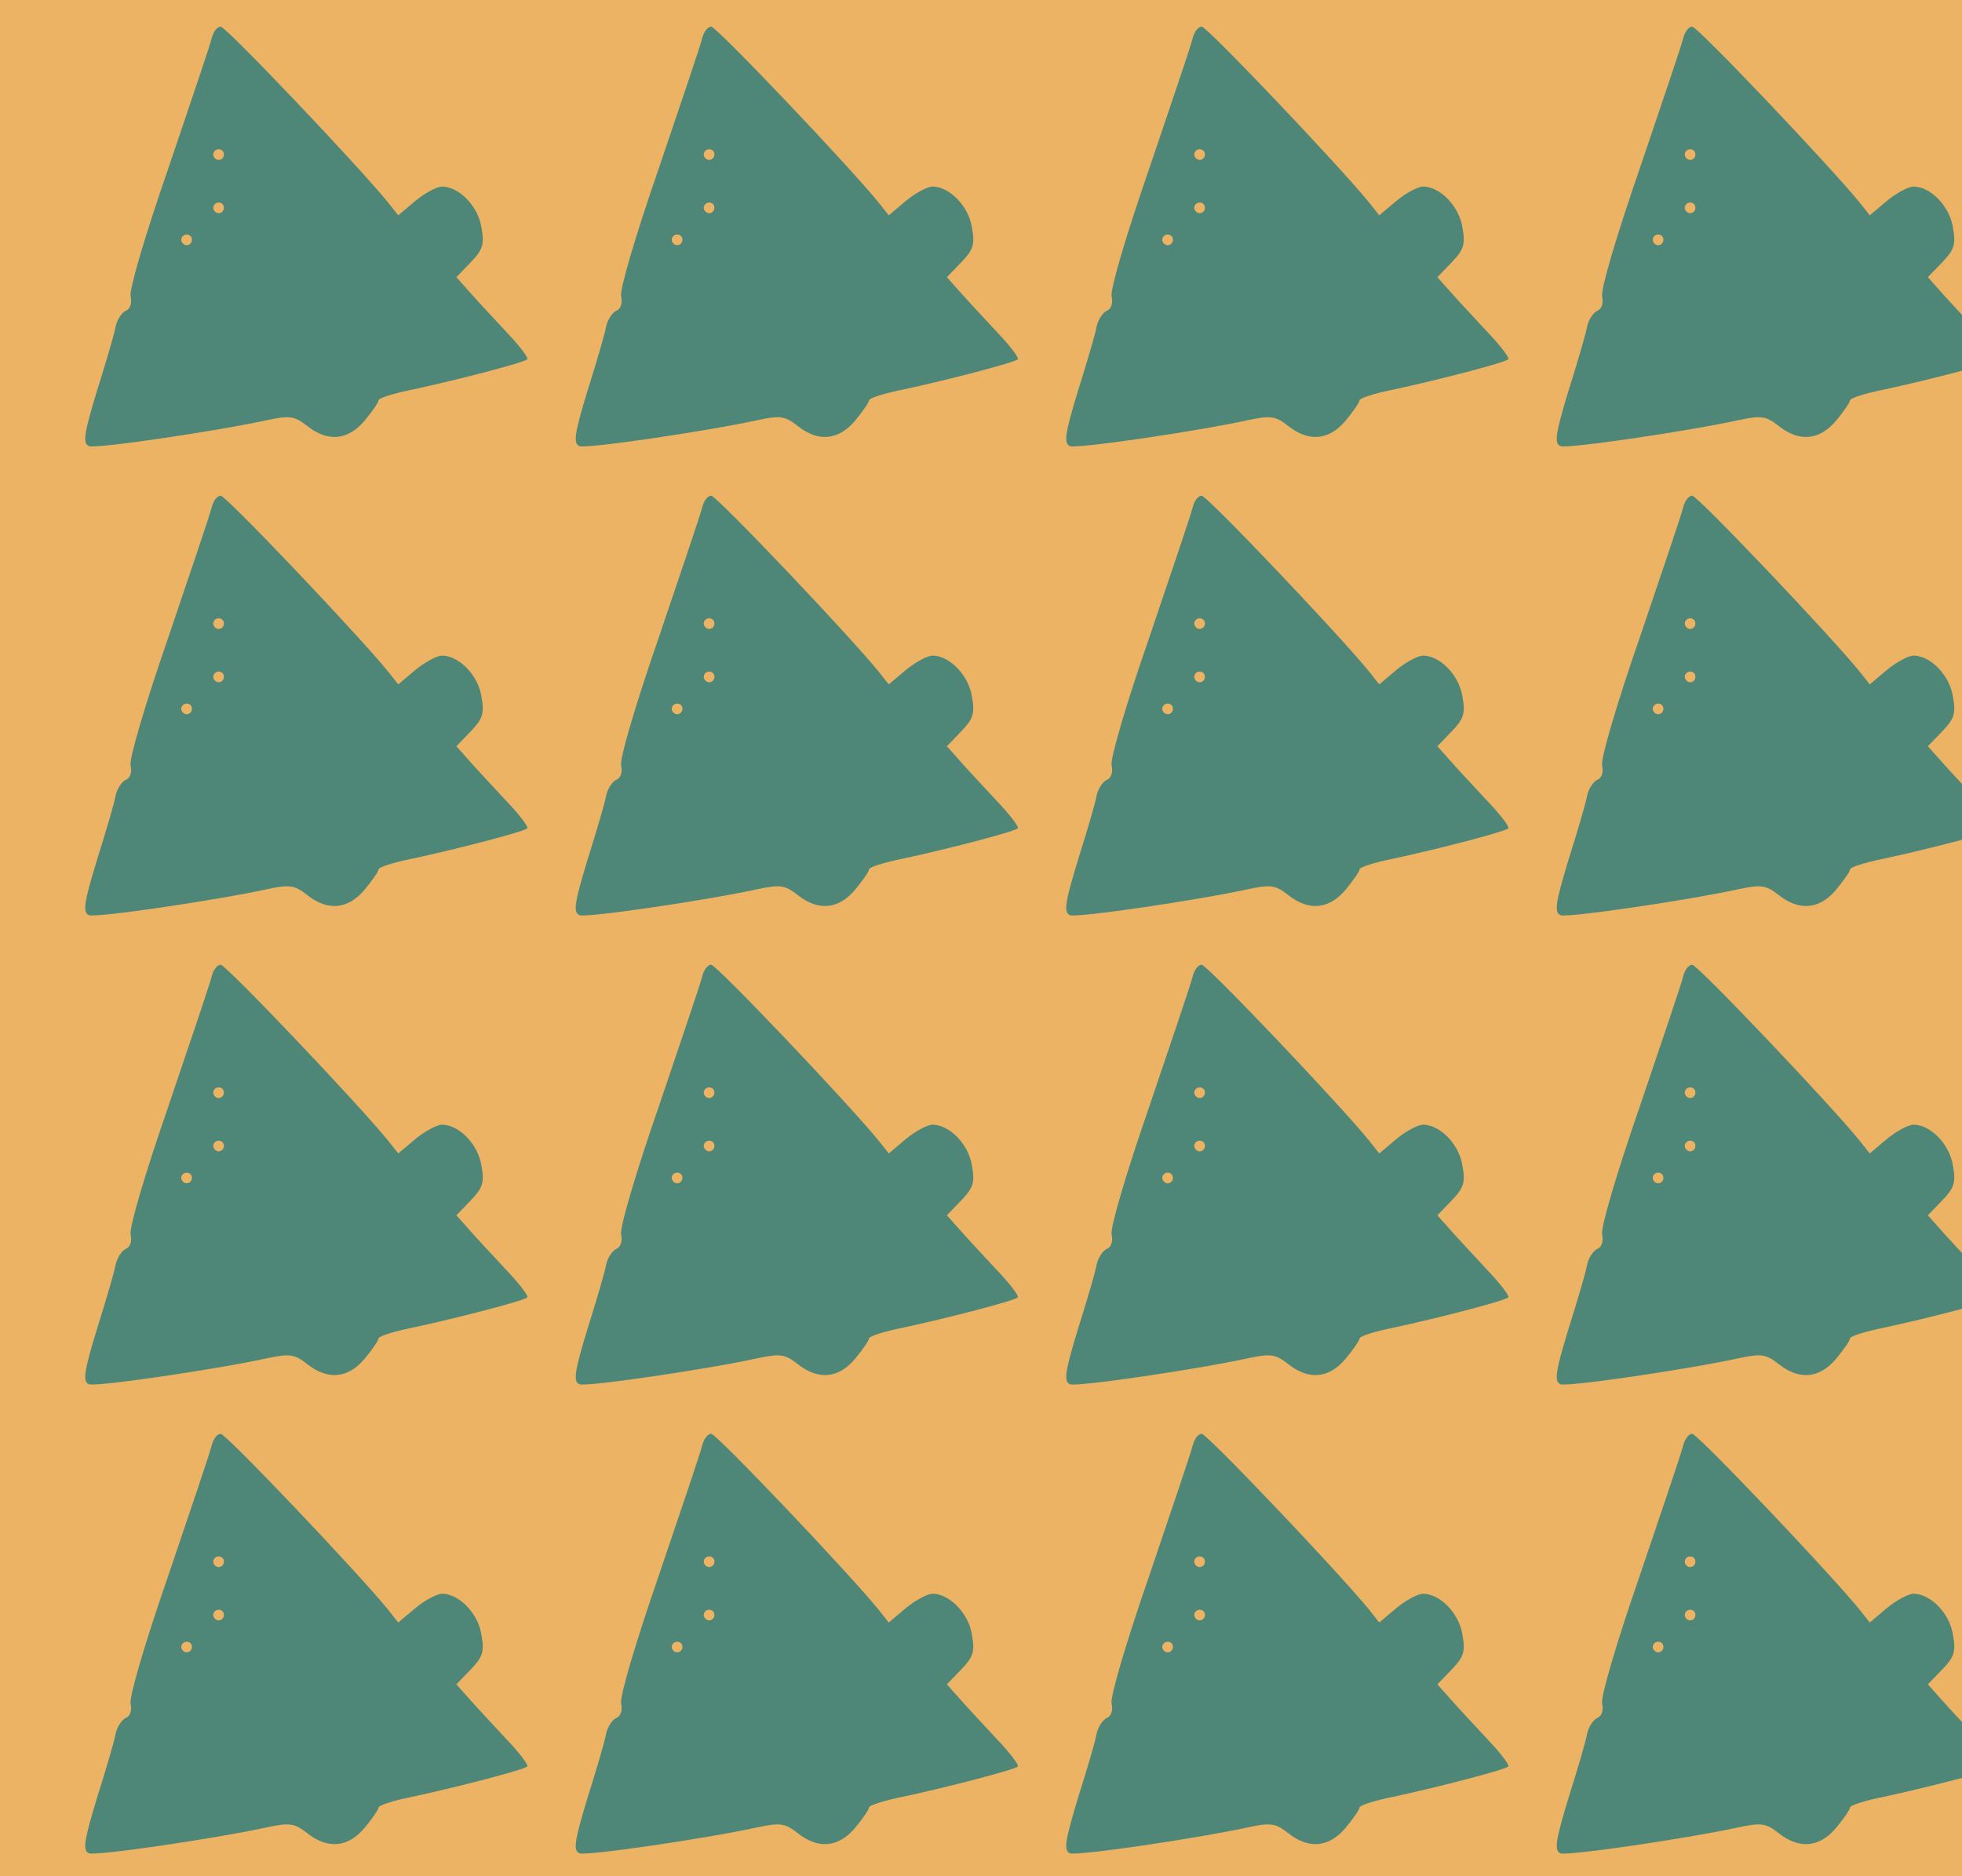<?xml version="1.0" standalone="no"?>
<!DOCTYPE svg PUBLIC "-//W3C//DTD SVG 20010904//EN"
 "http://www.w3.org/TR/2001/REC-SVG-20010904/DTD/svg10.dtd">
<svg version="1.0" xmlns="http://www.w3.org/2000/svg" width="368pt" height="352pt" viewBox="0 0 368 352" preserveAspectRatio = "xMidYMid meet" >
<rect width="368" height="352" fill="#EBB363"/>
<g id="row0" transform="translate(12,0.0)">
<g id="0" transform="translate(0.0,0)scale(1,1)">

<path d="M277 808 c-3 -13 -40 -122 -81 -243 -44 -127 -74 -229 -71 -241 3 -13 -1 -24 -9 -27 -7 -3 -16 -16 -19 -29 -2 -13 -18 -67 -35 -121 -25 -82 -27 -99 -15 -104 13 -5 234 27 335 49 42 9 51 7 74 -11 39 -31 77 -27 108 10 14 17 26 34 26 38 0 4 28 13 63 20 84 18 211 51 216 57 3 2 -15 26 -40 52 -24 26 -55 59 -69 75 l-24 27 27 28 c22 23 26 33 20 65 -6 40 -42 77 -74 77 -9 0 -32 -12 -50 -27 l-32 -27 -19 24 c-56 69 -304 330 -314 330 -7 0 -14 -10 -17 -22z m23 -218 c0 -5 -4 -10 -10 -10 -5 0 -10 5 -10 10 0 6 5 10 10 10 6 0 10 -4 10 -10z m0 -100 c0 -5 -4 -10 -10 -10 -5 0 -10 5 -10 10 0 6 5 10 10 10 6 0 10 -4 10 -10z m-60 -60 c0 -5 -4 -10 -10 -10 -5 0 -10 5 -10 10 0 6 5 10 10 10 6 0 10 -4 10 -10z" transform="translate(0,88) scale(0.1,-0.1)" stroke="none" fill="#4E8677"/>

</g>

<g id="1" transform="translate(92.0,0)scale(1,1)">

<path d="M277 808 c-3 -13 -40 -122 -81 -243 -44 -127 -74 -229 -71 -241 3 -13 -1 -24 -9 -27 -7 -3 -16 -16 -19 -29 -2 -13 -18 -67 -35 -121 -25 -82 -27 -99 -15 -104 13 -5 234 27 335 49 42 9 51 7 74 -11 39 -31 77 -27 108 10 14 17 26 34 26 38 0 4 28 13 63 20 84 18 211 51 216 57 3 2 -15 26 -40 52 -24 26 -55 59 -69 75 l-24 27 27 28 c22 23 26 33 20 65 -6 40 -42 77 -74 77 -9 0 -32 -12 -50 -27 l-32 -27 -19 24 c-56 69 -304 330 -314 330 -7 0 -14 -10 -17 -22z m23 -218 c0 -5 -4 -10 -10 -10 -5 0 -10 5 -10 10 0 6 5 10 10 10 6 0 10 -4 10 -10z m0 -100 c0 -5 -4 -10 -10 -10 -5 0 -10 5 -10 10 0 6 5 10 10 10 6 0 10 -4 10 -10z m-60 -60 c0 -5 -4 -10 -10 -10 -5 0 -10 5 -10 10 0 6 5 10 10 10 6 0 10 -4 10 -10z" transform="translate(0,88) scale(0.1,-0.1)" stroke="none" fill="#4E8677"/>

</g>

<g id="2" transform="translate(184.0,0)scale(1,1)">

<path d="M277 808 c-3 -13 -40 -122 -81 -243 -44 -127 -74 -229 -71 -241 3 -13 -1 -24 -9 -27 -7 -3 -16 -16 -19 -29 -2 -13 -18 -67 -35 -121 -25 -82 -27 -99 -15 -104 13 -5 234 27 335 49 42 9 51 7 74 -11 39 -31 77 -27 108 10 14 17 26 34 26 38 0 4 28 13 63 20 84 18 211 51 216 57 3 2 -15 26 -40 52 -24 26 -55 59 -69 75 l-24 27 27 28 c22 23 26 33 20 65 -6 40 -42 77 -74 77 -9 0 -32 -12 -50 -27 l-32 -27 -19 24 c-56 69 -304 330 -314 330 -7 0 -14 -10 -17 -22z m23 -218 c0 -5 -4 -10 -10 -10 -5 0 -10 5 -10 10 0 6 5 10 10 10 6 0 10 -4 10 -10z m0 -100 c0 -5 -4 -10 -10 -10 -5 0 -10 5 -10 10 0 6 5 10 10 10 6 0 10 -4 10 -10z m-60 -60 c0 -5 -4 -10 -10 -10 -5 0 -10 5 -10 10 0 6 5 10 10 10 6 0 10 -4 10 -10z" transform="translate(0,88) scale(0.1,-0.1)" stroke="none" fill="#4E8677"/>

</g>

<g id="3" transform="translate(276.0,0)scale(1,1)">

<path d="M277 808 c-3 -13 -40 -122 -81 -243 -44 -127 -74 -229 -71 -241 3 -13 -1 -24 -9 -27 -7 -3 -16 -16 -19 -29 -2 -13 -18 -67 -35 -121 -25 -82 -27 -99 -15 -104 13 -5 234 27 335 49 42 9 51 7 74 -11 39 -31 77 -27 108 10 14 17 26 34 26 38 0 4 28 13 63 20 84 18 211 51 216 57 3 2 -15 26 -40 52 -24 26 -55 59 -69 75 l-24 27 27 28 c22 23 26 33 20 65 -6 40 -42 77 -74 77 -9 0 -32 -12 -50 -27 l-32 -27 -19 24 c-56 69 -304 330 -314 330 -7 0 -14 -10 -17 -22z m23 -218 c0 -5 -4 -10 -10 -10 -5 0 -10 5 -10 10 0 6 5 10 10 10 6 0 10 -4 10 -10z m0 -100 c0 -5 -4 -10 -10 -10 -5 0 -10 5 -10 10 0 6 5 10 10 10 6 0 10 -4 10 -10z m-60 -60 c0 -5 -4 -10 -10 -10 -5 0 -10 5 -10 10 0 6 5 10 10 10 6 0 10 -4 10 -10z" transform="translate(0,88) scale(0.1,-0.1)" stroke="none" fill="#4E8677"/>

</g>

<g id="4" transform="translate(368.0,0)scale(1,1)">

<path d="M277 808 c-3 -13 -40 -122 -81 -243 -44 -127 -74 -229 -71 -241 3 -13 -1 -24 -9 -27 -7 -3 -16 -16 -19 -29 -2 -13 -18 -67 -35 -121 -25 -82 -27 -99 -15 -104 13 -5 234 27 335 49 42 9 51 7 74 -11 39 -31 77 -27 108 10 14 17 26 34 26 38 0 4 28 13 63 20 84 18 211 51 216 57 3 2 -15 26 -40 52 -24 26 -55 59 -69 75 l-24 27 27 28 c22 23 26 33 20 65 -6 40 -42 77 -74 77 -9 0 -32 -12 -50 -27 l-32 -27 -19 24 c-56 69 -304 330 -314 330 -7 0 -14 -10 -17 -22z m23 -218 c0 -5 -4 -10 -10 -10 -5 0 -10 5 -10 10 0 6 5 10 10 10 6 0 10 -4 10 -10z m0 -100 c0 -5 -4 -10 -10 -10 -5 0 -10 5 -10 10 0 6 5 10 10 10 6 0 10 -4 10 -10z m-60 -60 c0 -5 -4 -10 -10 -10 -5 0 -10 5 -10 10 0 6 5 10 10 10 6 0 10 -4 10 -10z" transform="translate(0,88) scale(0.1,-0.1)" stroke="none" fill="#4E8677"/>

</g>

</g>
<g id="row1" transform="translate(12,88.0)">
<g id="0" transform="translate(0.0,0)scale(1,1)">

<path d="M277 808 c-3 -13 -40 -122 -81 -243 -44 -127 -74 -229 -71 -241 3 -13 -1 -24 -9 -27 -7 -3 -16 -16 -19 -29 -2 -13 -18 -67 -35 -121 -25 -82 -27 -99 -15 -104 13 -5 234 27 335 49 42 9 51 7 74 -11 39 -31 77 -27 108 10 14 17 26 34 26 38 0 4 28 13 63 20 84 18 211 51 216 57 3 2 -15 26 -40 52 -24 26 -55 59 -69 75 l-24 27 27 28 c22 23 26 33 20 65 -6 40 -42 77 -74 77 -9 0 -32 -12 -50 -27 l-32 -27 -19 24 c-56 69 -304 330 -314 330 -7 0 -14 -10 -17 -22z m23 -218 c0 -5 -4 -10 -10 -10 -5 0 -10 5 -10 10 0 6 5 10 10 10 6 0 10 -4 10 -10z m0 -100 c0 -5 -4 -10 -10 -10 -5 0 -10 5 -10 10 0 6 5 10 10 10 6 0 10 -4 10 -10z m-60 -60 c0 -5 -4 -10 -10 -10 -5 0 -10 5 -10 10 0 6 5 10 10 10 6 0 10 -4 10 -10z" transform="translate(0,88) scale(0.1,-0.1)" stroke="none" fill="#4E8677"/>

</g>

<g id="1" transform="translate(92.0,0)scale(1,1)">

<path d="M277 808 c-3 -13 -40 -122 -81 -243 -44 -127 -74 -229 -71 -241 3 -13 -1 -24 -9 -27 -7 -3 -16 -16 -19 -29 -2 -13 -18 -67 -35 -121 -25 -82 -27 -99 -15 -104 13 -5 234 27 335 49 42 9 51 7 74 -11 39 -31 77 -27 108 10 14 17 26 34 26 38 0 4 28 13 63 20 84 18 211 51 216 57 3 2 -15 26 -40 52 -24 26 -55 59 -69 75 l-24 27 27 28 c22 23 26 33 20 65 -6 40 -42 77 -74 77 -9 0 -32 -12 -50 -27 l-32 -27 -19 24 c-56 69 -304 330 -314 330 -7 0 -14 -10 -17 -22z m23 -218 c0 -5 -4 -10 -10 -10 -5 0 -10 5 -10 10 0 6 5 10 10 10 6 0 10 -4 10 -10z m0 -100 c0 -5 -4 -10 -10 -10 -5 0 -10 5 -10 10 0 6 5 10 10 10 6 0 10 -4 10 -10z m-60 -60 c0 -5 -4 -10 -10 -10 -5 0 -10 5 -10 10 0 6 5 10 10 10 6 0 10 -4 10 -10z" transform="translate(0,88) scale(0.1,-0.1)" stroke="none" fill="#4E8677"/>

</g>

<g id="2" transform="translate(184.0,0)scale(1,1)">

<path d="M277 808 c-3 -13 -40 -122 -81 -243 -44 -127 -74 -229 -71 -241 3 -13 -1 -24 -9 -27 -7 -3 -16 -16 -19 -29 -2 -13 -18 -67 -35 -121 -25 -82 -27 -99 -15 -104 13 -5 234 27 335 49 42 9 51 7 74 -11 39 -31 77 -27 108 10 14 17 26 34 26 38 0 4 28 13 63 20 84 18 211 51 216 57 3 2 -15 26 -40 52 -24 26 -55 59 -69 75 l-24 27 27 28 c22 23 26 33 20 65 -6 40 -42 77 -74 77 -9 0 -32 -12 -50 -27 l-32 -27 -19 24 c-56 69 -304 330 -314 330 -7 0 -14 -10 -17 -22z m23 -218 c0 -5 -4 -10 -10 -10 -5 0 -10 5 -10 10 0 6 5 10 10 10 6 0 10 -4 10 -10z m0 -100 c0 -5 -4 -10 -10 -10 -5 0 -10 5 -10 10 0 6 5 10 10 10 6 0 10 -4 10 -10z m-60 -60 c0 -5 -4 -10 -10 -10 -5 0 -10 5 -10 10 0 6 5 10 10 10 6 0 10 -4 10 -10z" transform="translate(0,88) scale(0.1,-0.1)" stroke="none" fill="#4E8677"/>

</g>

<g id="3" transform="translate(276.0,0)scale(1,1)">

<path d="M277 808 c-3 -13 -40 -122 -81 -243 -44 -127 -74 -229 -71 -241 3 -13 -1 -24 -9 -27 -7 -3 -16 -16 -19 -29 -2 -13 -18 -67 -35 -121 -25 -82 -27 -99 -15 -104 13 -5 234 27 335 49 42 9 51 7 74 -11 39 -31 77 -27 108 10 14 17 26 34 26 38 0 4 28 13 63 20 84 18 211 51 216 57 3 2 -15 26 -40 52 -24 26 -55 59 -69 75 l-24 27 27 28 c22 23 26 33 20 65 -6 40 -42 77 -74 77 -9 0 -32 -12 -50 -27 l-32 -27 -19 24 c-56 69 -304 330 -314 330 -7 0 -14 -10 -17 -22z m23 -218 c0 -5 -4 -10 -10 -10 -5 0 -10 5 -10 10 0 6 5 10 10 10 6 0 10 -4 10 -10z m0 -100 c0 -5 -4 -10 -10 -10 -5 0 -10 5 -10 10 0 6 5 10 10 10 6 0 10 -4 10 -10z m-60 -60 c0 -5 -4 -10 -10 -10 -5 0 -10 5 -10 10 0 6 5 10 10 10 6 0 10 -4 10 -10z" transform="translate(0,88) scale(0.1,-0.1)" stroke="none" fill="#4E8677"/>

</g>

<g id="4" transform="translate(368.0,0)scale(1,1)">

<path d="M277 808 c-3 -13 -40 -122 -81 -243 -44 -127 -74 -229 -71 -241 3 -13 -1 -24 -9 -27 -7 -3 -16 -16 -19 -29 -2 -13 -18 -67 -35 -121 -25 -82 -27 -99 -15 -104 13 -5 234 27 335 49 42 9 51 7 74 -11 39 -31 77 -27 108 10 14 17 26 34 26 38 0 4 28 13 63 20 84 18 211 51 216 57 3 2 -15 26 -40 52 -24 26 -55 59 -69 75 l-24 27 27 28 c22 23 26 33 20 65 -6 40 -42 77 -74 77 -9 0 -32 -12 -50 -27 l-32 -27 -19 24 c-56 69 -304 330 -314 330 -7 0 -14 -10 -17 -22z m23 -218 c0 -5 -4 -10 -10 -10 -5 0 -10 5 -10 10 0 6 5 10 10 10 6 0 10 -4 10 -10z m0 -100 c0 -5 -4 -10 -10 -10 -5 0 -10 5 -10 10 0 6 5 10 10 10 6 0 10 -4 10 -10z m-60 -60 c0 -5 -4 -10 -10 -10 -5 0 -10 5 -10 10 0 6 5 10 10 10 6 0 10 -4 10 -10z" transform="translate(0,88) scale(0.1,-0.1)" stroke="none" fill="#4E8677"/>

</g>

</g>
<g id="row2" transform="translate(12,176.0)">
<g id="0" transform="translate(0.0,0)scale(1,1)">

<path d="M277 808 c-3 -13 -40 -122 -81 -243 -44 -127 -74 -229 -71 -241 3 -13 -1 -24 -9 -27 -7 -3 -16 -16 -19 -29 -2 -13 -18 -67 -35 -121 -25 -82 -27 -99 -15 -104 13 -5 234 27 335 49 42 9 51 7 74 -11 39 -31 77 -27 108 10 14 17 26 34 26 38 0 4 28 13 63 20 84 18 211 51 216 57 3 2 -15 26 -40 52 -24 26 -55 59 -69 75 l-24 27 27 28 c22 23 26 33 20 65 -6 40 -42 77 -74 77 -9 0 -32 -12 -50 -27 l-32 -27 -19 24 c-56 69 -304 330 -314 330 -7 0 -14 -10 -17 -22z m23 -218 c0 -5 -4 -10 -10 -10 -5 0 -10 5 -10 10 0 6 5 10 10 10 6 0 10 -4 10 -10z m0 -100 c0 -5 -4 -10 -10 -10 -5 0 -10 5 -10 10 0 6 5 10 10 10 6 0 10 -4 10 -10z m-60 -60 c0 -5 -4 -10 -10 -10 -5 0 -10 5 -10 10 0 6 5 10 10 10 6 0 10 -4 10 -10z" transform="translate(0,88) scale(0.1,-0.1)" stroke="none" fill="#4E8677"/>

</g>

<g id="1" transform="translate(92.0,0)scale(1,1)">

<path d="M277 808 c-3 -13 -40 -122 -81 -243 -44 -127 -74 -229 -71 -241 3 -13 -1 -24 -9 -27 -7 -3 -16 -16 -19 -29 -2 -13 -18 -67 -35 -121 -25 -82 -27 -99 -15 -104 13 -5 234 27 335 49 42 9 51 7 74 -11 39 -31 77 -27 108 10 14 17 26 34 26 38 0 4 28 13 63 20 84 18 211 51 216 57 3 2 -15 26 -40 52 -24 26 -55 59 -69 75 l-24 27 27 28 c22 23 26 33 20 65 -6 40 -42 77 -74 77 -9 0 -32 -12 -50 -27 l-32 -27 -19 24 c-56 69 -304 330 -314 330 -7 0 -14 -10 -17 -22z m23 -218 c0 -5 -4 -10 -10 -10 -5 0 -10 5 -10 10 0 6 5 10 10 10 6 0 10 -4 10 -10z m0 -100 c0 -5 -4 -10 -10 -10 -5 0 -10 5 -10 10 0 6 5 10 10 10 6 0 10 -4 10 -10z m-60 -60 c0 -5 -4 -10 -10 -10 -5 0 -10 5 -10 10 0 6 5 10 10 10 6 0 10 -4 10 -10z" transform="translate(0,88) scale(0.1,-0.1)" stroke="none" fill="#4E8677"/>

</g>

<g id="2" transform="translate(184.0,0)scale(1,1)">

<path d="M277 808 c-3 -13 -40 -122 -81 -243 -44 -127 -74 -229 -71 -241 3 -13 -1 -24 -9 -27 -7 -3 -16 -16 -19 -29 -2 -13 -18 -67 -35 -121 -25 -82 -27 -99 -15 -104 13 -5 234 27 335 49 42 9 51 7 74 -11 39 -31 77 -27 108 10 14 17 26 34 26 38 0 4 28 13 63 20 84 18 211 51 216 57 3 2 -15 26 -40 52 -24 26 -55 59 -69 75 l-24 27 27 28 c22 23 26 33 20 65 -6 40 -42 77 -74 77 -9 0 -32 -12 -50 -27 l-32 -27 -19 24 c-56 69 -304 330 -314 330 -7 0 -14 -10 -17 -22z m23 -218 c0 -5 -4 -10 -10 -10 -5 0 -10 5 -10 10 0 6 5 10 10 10 6 0 10 -4 10 -10z m0 -100 c0 -5 -4 -10 -10 -10 -5 0 -10 5 -10 10 0 6 5 10 10 10 6 0 10 -4 10 -10z m-60 -60 c0 -5 -4 -10 -10 -10 -5 0 -10 5 -10 10 0 6 5 10 10 10 6 0 10 -4 10 -10z" transform="translate(0,88) scale(0.1,-0.1)" stroke="none" fill="#4E8677"/>

</g>

<g id="3" transform="translate(276.0,0)scale(1,1)">

<path d="M277 808 c-3 -13 -40 -122 -81 -243 -44 -127 -74 -229 -71 -241 3 -13 -1 -24 -9 -27 -7 -3 -16 -16 -19 -29 -2 -13 -18 -67 -35 -121 -25 -82 -27 -99 -15 -104 13 -5 234 27 335 49 42 9 51 7 74 -11 39 -31 77 -27 108 10 14 17 26 34 26 38 0 4 28 13 63 20 84 18 211 51 216 57 3 2 -15 26 -40 52 -24 26 -55 59 -69 75 l-24 27 27 28 c22 23 26 33 20 65 -6 40 -42 77 -74 77 -9 0 -32 -12 -50 -27 l-32 -27 -19 24 c-56 69 -304 330 -314 330 -7 0 -14 -10 -17 -22z m23 -218 c0 -5 -4 -10 -10 -10 -5 0 -10 5 -10 10 0 6 5 10 10 10 6 0 10 -4 10 -10z m0 -100 c0 -5 -4 -10 -10 -10 -5 0 -10 5 -10 10 0 6 5 10 10 10 6 0 10 -4 10 -10z m-60 -60 c0 -5 -4 -10 -10 -10 -5 0 -10 5 -10 10 0 6 5 10 10 10 6 0 10 -4 10 -10z" transform="translate(0,88) scale(0.1,-0.1)" stroke="none" fill="#4E8677"/>

</g>

<g id="4" transform="translate(368.0,0)scale(1,1)">

<path d="M277 808 c-3 -13 -40 -122 -81 -243 -44 -127 -74 -229 -71 -241 3 -13 -1 -24 -9 -27 -7 -3 -16 -16 -19 -29 -2 -13 -18 -67 -35 -121 -25 -82 -27 -99 -15 -104 13 -5 234 27 335 49 42 9 51 7 74 -11 39 -31 77 -27 108 10 14 17 26 34 26 38 0 4 28 13 63 20 84 18 211 51 216 57 3 2 -15 26 -40 52 -24 26 -55 59 -69 75 l-24 27 27 28 c22 23 26 33 20 65 -6 40 -42 77 -74 77 -9 0 -32 -12 -50 -27 l-32 -27 -19 24 c-56 69 -304 330 -314 330 -7 0 -14 -10 -17 -22z m23 -218 c0 -5 -4 -10 -10 -10 -5 0 -10 5 -10 10 0 6 5 10 10 10 6 0 10 -4 10 -10z m0 -100 c0 -5 -4 -10 -10 -10 -5 0 -10 5 -10 10 0 6 5 10 10 10 6 0 10 -4 10 -10z m-60 -60 c0 -5 -4 -10 -10 -10 -5 0 -10 5 -10 10 0 6 5 10 10 10 6 0 10 -4 10 -10z" transform="translate(0,88) scale(0.1,-0.1)" stroke="none" fill="#4E8677"/>

</g>

</g>
<g id="row3" transform="translate(12,264.0)">
<g id="0" transform="translate(0.0,0)scale(1,1)">

<path d="M277 808 c-3 -13 -40 -122 -81 -243 -44 -127 -74 -229 -71 -241 3 -13 -1 -24 -9 -27 -7 -3 -16 -16 -19 -29 -2 -13 -18 -67 -35 -121 -25 -82 -27 -99 -15 -104 13 -5 234 27 335 49 42 9 51 7 74 -11 39 -31 77 -27 108 10 14 17 26 34 26 38 0 4 28 13 63 20 84 18 211 51 216 57 3 2 -15 26 -40 52 -24 26 -55 59 -69 75 l-24 27 27 28 c22 23 26 33 20 65 -6 40 -42 77 -74 77 -9 0 -32 -12 -50 -27 l-32 -27 -19 24 c-56 69 -304 330 -314 330 -7 0 -14 -10 -17 -22z m23 -218 c0 -5 -4 -10 -10 -10 -5 0 -10 5 -10 10 0 6 5 10 10 10 6 0 10 -4 10 -10z m0 -100 c0 -5 -4 -10 -10 -10 -5 0 -10 5 -10 10 0 6 5 10 10 10 6 0 10 -4 10 -10z m-60 -60 c0 -5 -4 -10 -10 -10 -5 0 -10 5 -10 10 0 6 5 10 10 10 6 0 10 -4 10 -10z" transform="translate(0,88) scale(0.1,-0.1)" stroke="none" fill="#4E8677"/>

</g>

<g id="1" transform="translate(92.0,0)scale(1,1)">

<path d="M277 808 c-3 -13 -40 -122 -81 -243 -44 -127 -74 -229 -71 -241 3 -13 -1 -24 -9 -27 -7 -3 -16 -16 -19 -29 -2 -13 -18 -67 -35 -121 -25 -82 -27 -99 -15 -104 13 -5 234 27 335 49 42 9 51 7 74 -11 39 -31 77 -27 108 10 14 17 26 34 26 38 0 4 28 13 63 20 84 18 211 51 216 57 3 2 -15 26 -40 52 -24 26 -55 59 -69 75 l-24 27 27 28 c22 23 26 33 20 65 -6 40 -42 77 -74 77 -9 0 -32 -12 -50 -27 l-32 -27 -19 24 c-56 69 -304 330 -314 330 -7 0 -14 -10 -17 -22z m23 -218 c0 -5 -4 -10 -10 -10 -5 0 -10 5 -10 10 0 6 5 10 10 10 6 0 10 -4 10 -10z m0 -100 c0 -5 -4 -10 -10 -10 -5 0 -10 5 -10 10 0 6 5 10 10 10 6 0 10 -4 10 -10z m-60 -60 c0 -5 -4 -10 -10 -10 -5 0 -10 5 -10 10 0 6 5 10 10 10 6 0 10 -4 10 -10z" transform="translate(0,88) scale(0.1,-0.1)" stroke="none" fill="#4E8677"/>

</g>

<g id="2" transform="translate(184.0,0)scale(1,1)">

<path d="M277 808 c-3 -13 -40 -122 -81 -243 -44 -127 -74 -229 -71 -241 3 -13 -1 -24 -9 -27 -7 -3 -16 -16 -19 -29 -2 -13 -18 -67 -35 -121 -25 -82 -27 -99 -15 -104 13 -5 234 27 335 49 42 9 51 7 74 -11 39 -31 77 -27 108 10 14 17 26 34 26 38 0 4 28 13 63 20 84 18 211 51 216 57 3 2 -15 26 -40 52 -24 26 -55 59 -69 75 l-24 27 27 28 c22 23 26 33 20 65 -6 40 -42 77 -74 77 -9 0 -32 -12 -50 -27 l-32 -27 -19 24 c-56 69 -304 330 -314 330 -7 0 -14 -10 -17 -22z m23 -218 c0 -5 -4 -10 -10 -10 -5 0 -10 5 -10 10 0 6 5 10 10 10 6 0 10 -4 10 -10z m0 -100 c0 -5 -4 -10 -10 -10 -5 0 -10 5 -10 10 0 6 5 10 10 10 6 0 10 -4 10 -10z m-60 -60 c0 -5 -4 -10 -10 -10 -5 0 -10 5 -10 10 0 6 5 10 10 10 6 0 10 -4 10 -10z" transform="translate(0,88) scale(0.1,-0.1)" stroke="none" fill="#4E8677"/>

</g>

<g id="3" transform="translate(276.0,0)scale(1,1)">

<path d="M277 808 c-3 -13 -40 -122 -81 -243 -44 -127 -74 -229 -71 -241 3 -13 -1 -24 -9 -27 -7 -3 -16 -16 -19 -29 -2 -13 -18 -67 -35 -121 -25 -82 -27 -99 -15 -104 13 -5 234 27 335 49 42 9 51 7 74 -11 39 -31 77 -27 108 10 14 17 26 34 26 38 0 4 28 13 63 20 84 18 211 51 216 57 3 2 -15 26 -40 52 -24 26 -55 59 -69 75 l-24 27 27 28 c22 23 26 33 20 65 -6 40 -42 77 -74 77 -9 0 -32 -12 -50 -27 l-32 -27 -19 24 c-56 69 -304 330 -314 330 -7 0 -14 -10 -17 -22z m23 -218 c0 -5 -4 -10 -10 -10 -5 0 -10 5 -10 10 0 6 5 10 10 10 6 0 10 -4 10 -10z m0 -100 c0 -5 -4 -10 -10 -10 -5 0 -10 5 -10 10 0 6 5 10 10 10 6 0 10 -4 10 -10z m-60 -60 c0 -5 -4 -10 -10 -10 -5 0 -10 5 -10 10 0 6 5 10 10 10 6 0 10 -4 10 -10z" transform="translate(0,88) scale(0.1,-0.1)" stroke="none" fill="#4E8677"/>

</g>

<g id="4" transform="translate(368.0,0)scale(1,1)">

<path d="M277 808 c-3 -13 -40 -122 -81 -243 -44 -127 -74 -229 -71 -241 3 -13 -1 -24 -9 -27 -7 -3 -16 -16 -19 -29 -2 -13 -18 -67 -35 -121 -25 -82 -27 -99 -15 -104 13 -5 234 27 335 49 42 9 51 7 74 -11 39 -31 77 -27 108 10 14 17 26 34 26 38 0 4 28 13 63 20 84 18 211 51 216 57 3 2 -15 26 -40 52 -24 26 -55 59 -69 75 l-24 27 27 28 c22 23 26 33 20 65 -6 40 -42 77 -74 77 -9 0 -32 -12 -50 -27 l-32 -27 -19 24 c-56 69 -304 330 -314 330 -7 0 -14 -10 -17 -22z m23 -218 c0 -5 -4 -10 -10 -10 -5 0 -10 5 -10 10 0 6 5 10 10 10 6 0 10 -4 10 -10z m0 -100 c0 -5 -4 -10 -10 -10 -5 0 -10 5 -10 10 0 6 5 10 10 10 6 0 10 -4 10 -10z m-60 -60 c0 -5 -4 -10 -10 -10 -5 0 -10 5 -10 10 0 6 5 10 10 10 6 0 10 -4 10 -10z" transform="translate(0,88) scale(0.1,-0.1)" stroke="none" fill="#4E8677"/>

</g>

</g>
</svg>